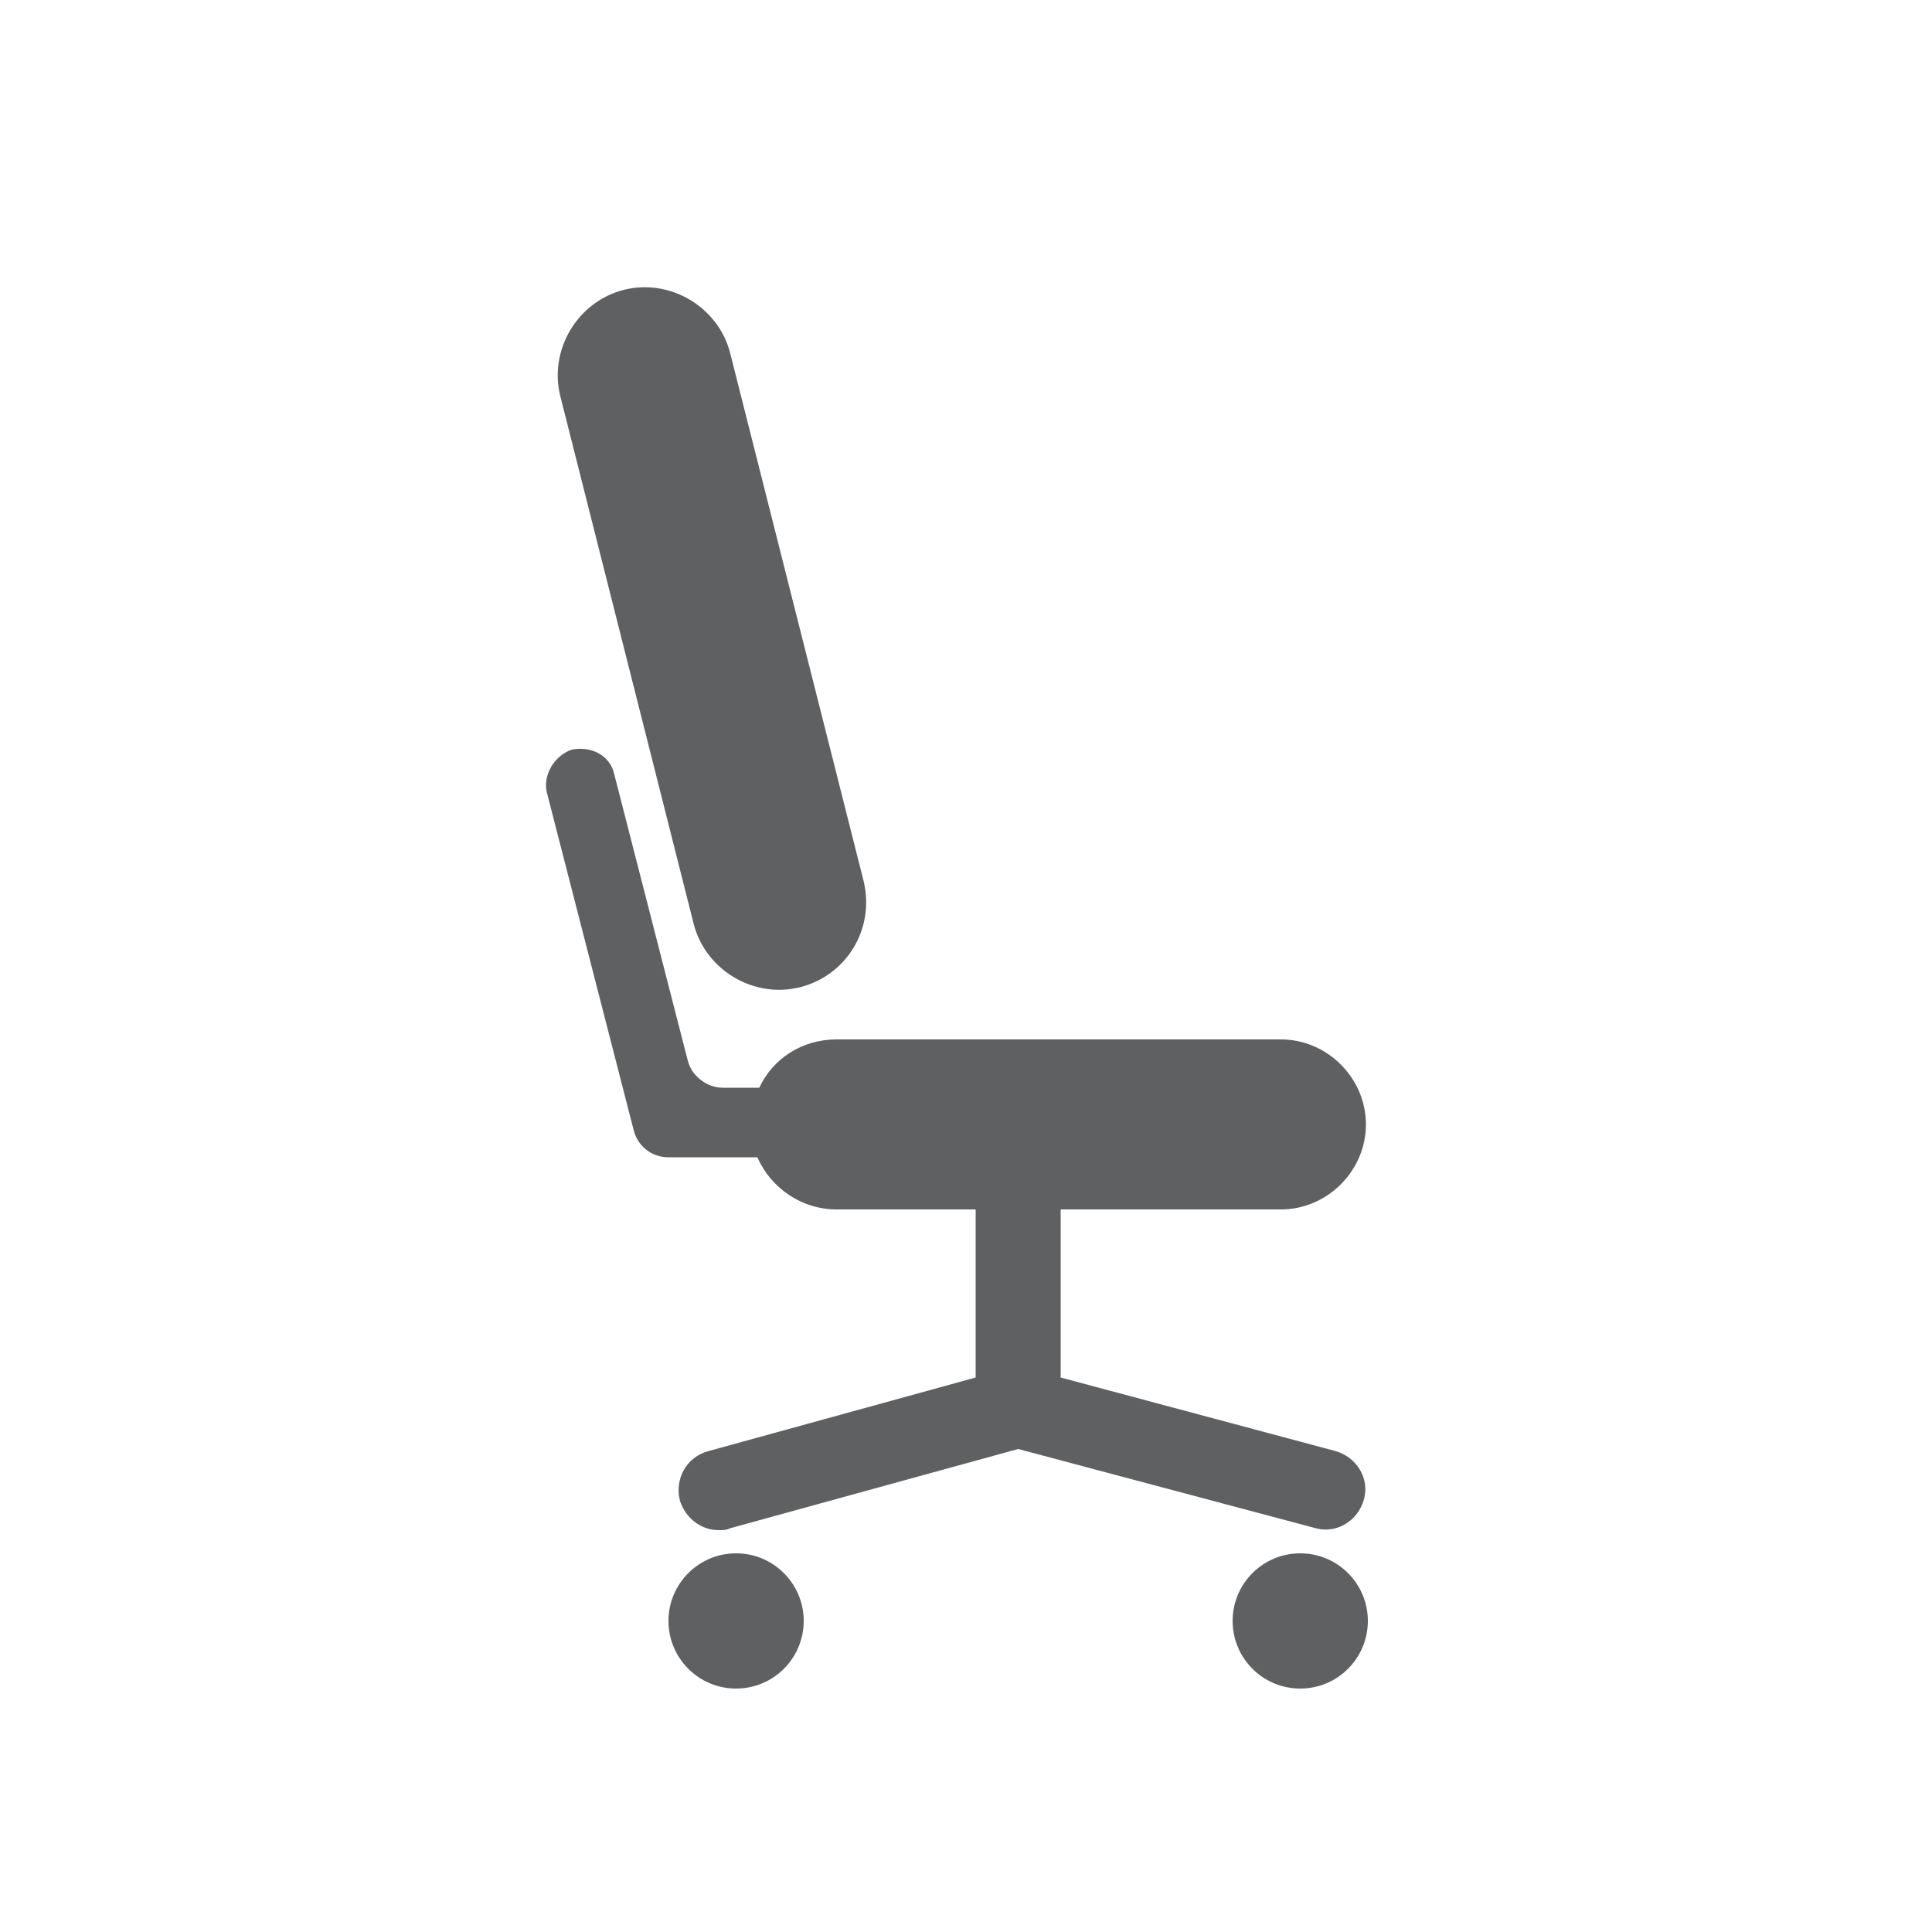 <?xml version="1.0" encoding="utf-8"?>
<!-- Generator: Adobe Illustrator 19.1.0, SVG Export Plug-In . SVG Version: 6.00 Build 0)  -->
<svg version="1.1" id="icons" xmlns="http://www.w3.org/2000/svg" xmlns:xlink="http://www.w3.org/1999/xlink" x="0px" y="0px"
	 viewBox="0 0 100 100" enable-background="new 0 0 100 100" xml:space="preserve">
<g>
	<path fill="#5F6062" d="M41.4,51.1L41.4,51.1c-2.4,0.6-4.9-0.9-5.5-3.3L29,20.5c-0.6-2.4,0.9-4.9,3.3-5.5l0,0
		c2.4-0.6,4.9,0.9,5.5,3.3l6.9,27.3C45.3,48.1,43.8,50.5,41.4,51.1z"/>
	<circle fill="#5F6062" cx="67.3" cy="83.9" r="3.5"/>
	<circle fill="#5F6062" cx="38.1" cy="83.9" r="3.5"/>
	<path fill="#5F6062" d="M29.6,38.8c1-0.2,2,0.3,2.2,1.3l3.8,14.8c0.2,0.8,1,1.4,1.8,1.4h1.9c0.7-1.5,2.2-2.5,4-2.5h23
		c2.4,0,4.4,2,4.4,4.4v0c0,2.4-2,4.4-4.4,4.4H54.9v8.7l14.2,3.8c1.1,0.3,1.8,1.4,1.5,2.5c-0.3,1.1-1.4,1.8-2.5,1.5L52.7,75
		l-14.9,4.1c-0.2,0.1-0.4,0.1-0.6,0.1c-0.9,0-1.7-0.6-2-1.5c-0.3-1.1,0.3-2.3,1.5-2.6l13.8-3.8v-8.7h-7.2c-1.8,0-3.4-1.1-4.1-2.7
		h-4.6c-0.9,0-1.6-0.6-1.8-1.4L28.3,41C28.1,40.1,28.7,39.1,29.6,38.8z"/>
</g>
</svg>
